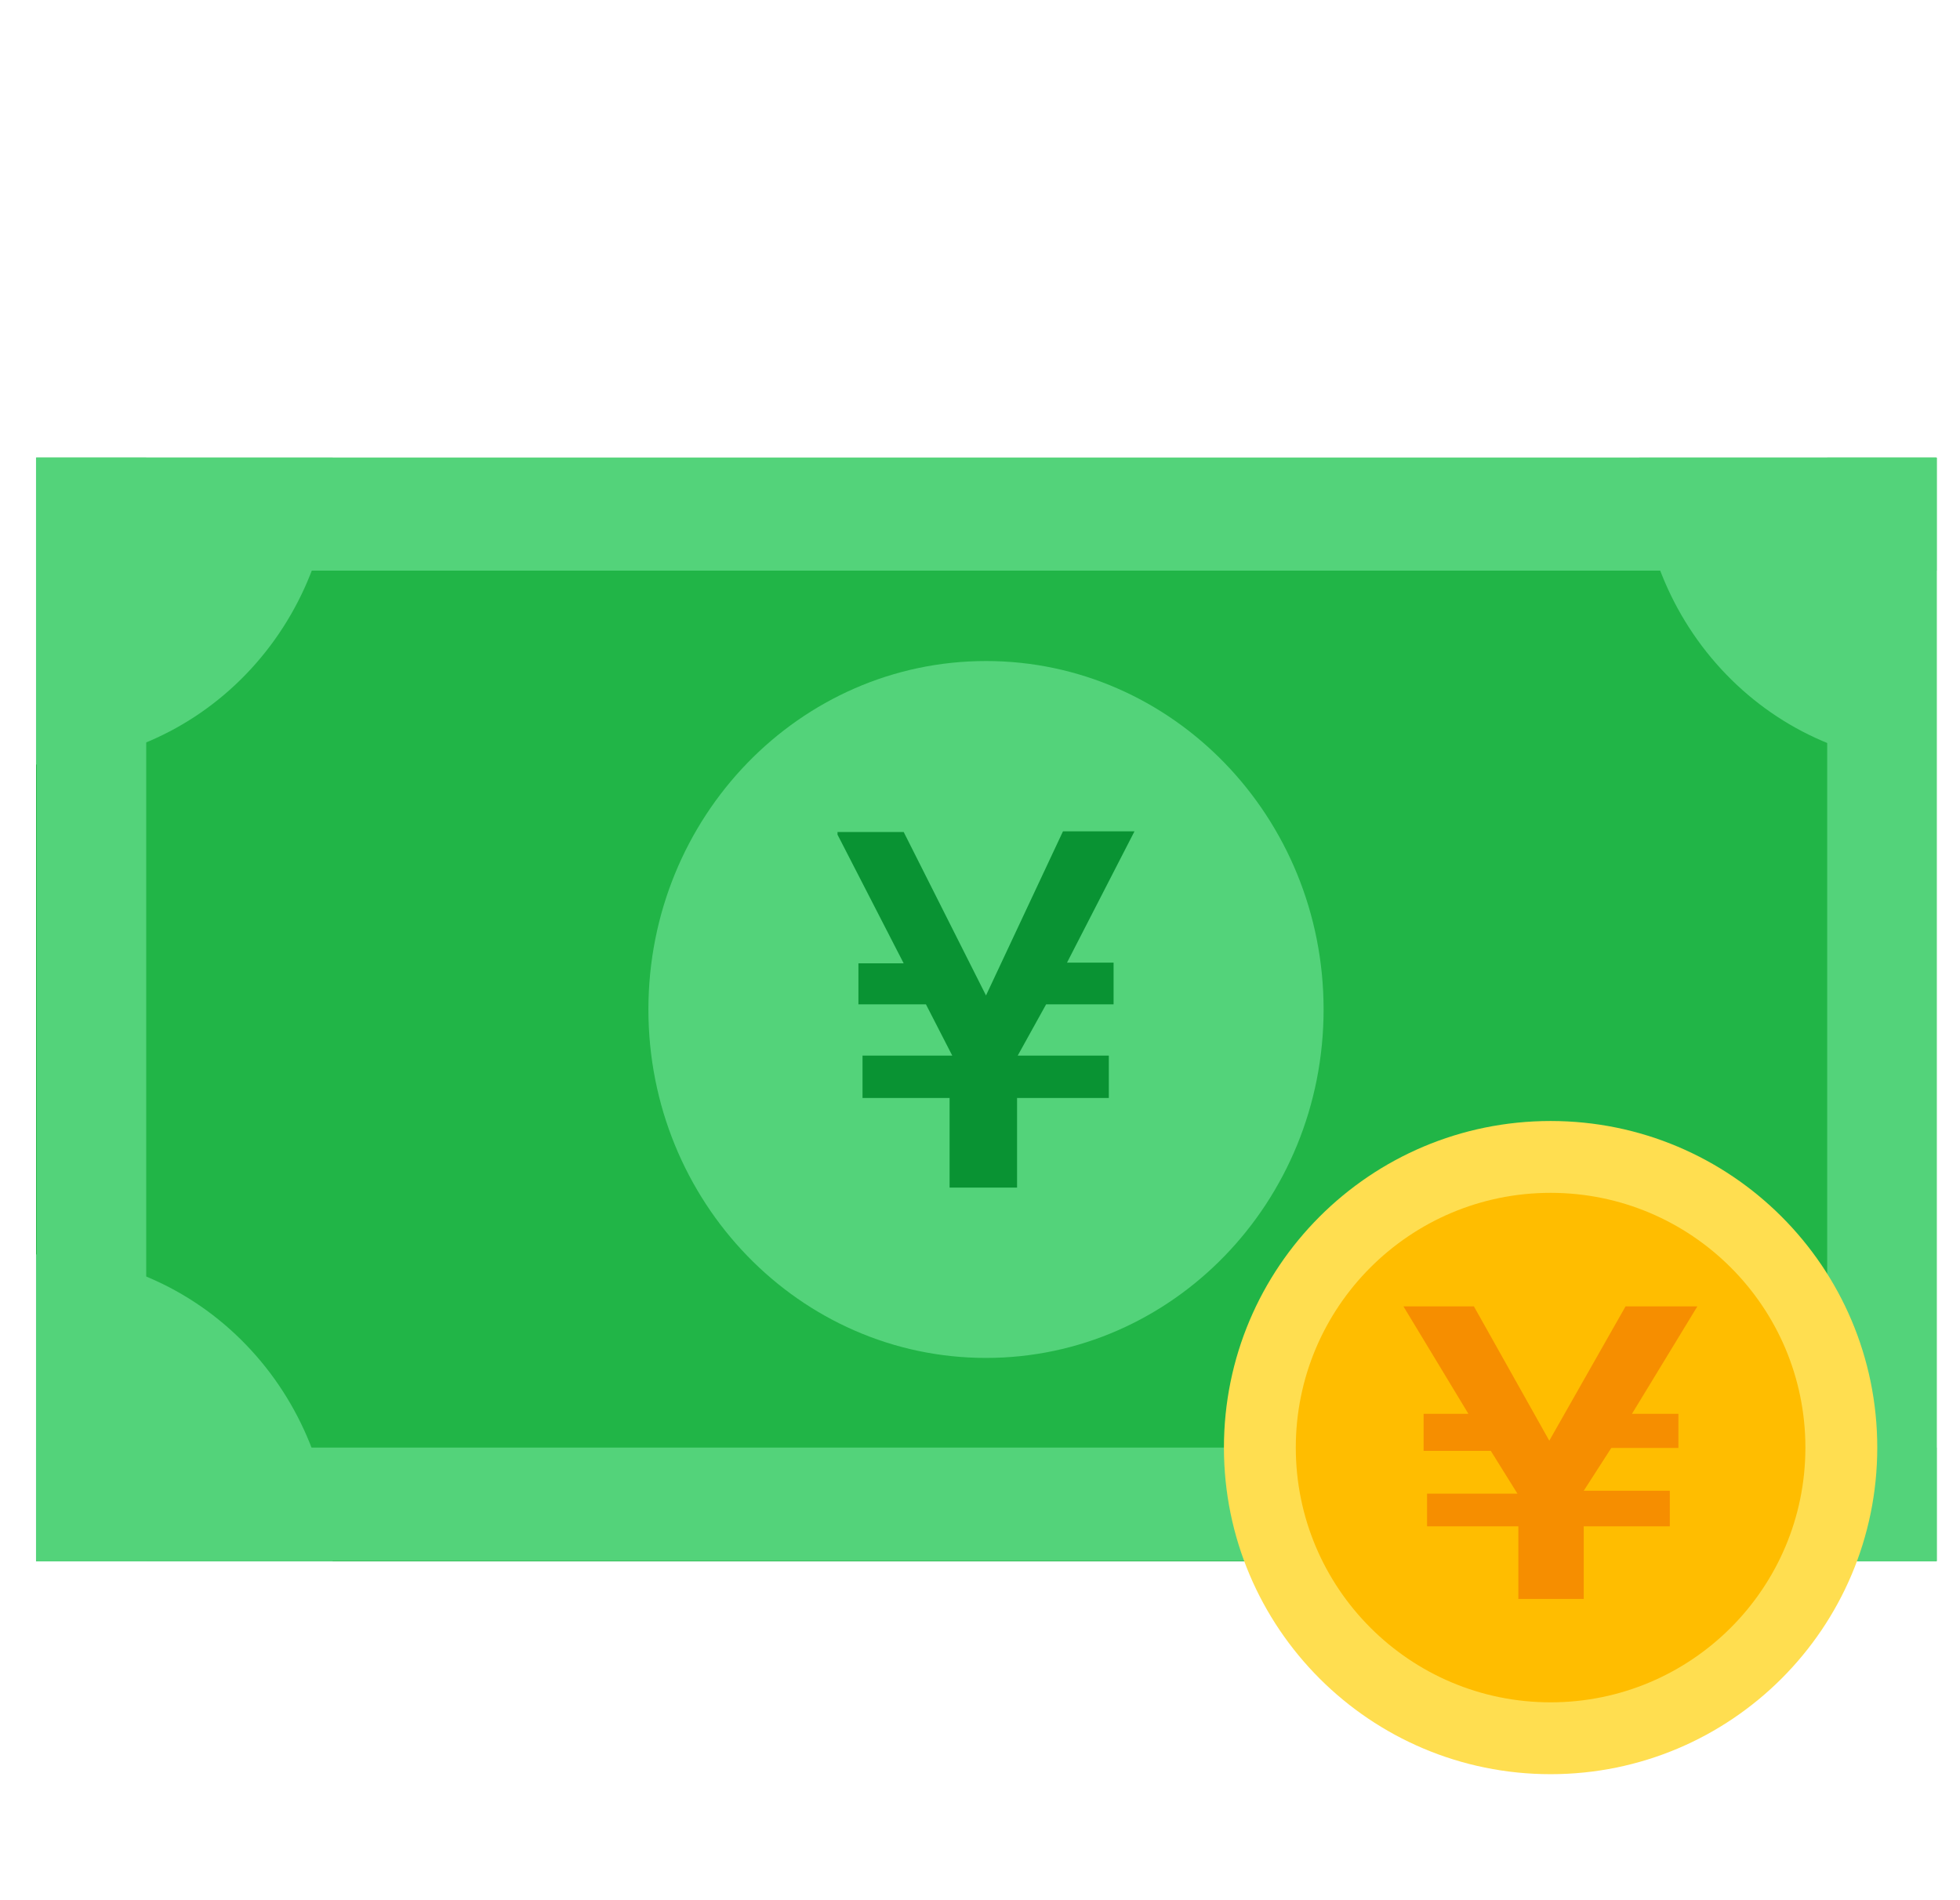 <svg width="33" height="32" viewBox="0 0 33 32" fill="none" xmlns="http://www.w3.org/2000/svg">
<g clip-path="url(#clip0_4806_60516)">
<path d="M32.607 7.707H0.607V26.293H32.607V7.707Z" fill="#21B547"/>
<path d="M5.601 7.707H0.607V12.875C1.933 12.872 3.203 12.326 4.139 11.357C5.076 10.388 5.601 9.075 5.601 7.707Z" fill="#53D37A"/>
<path d="M27.601 7.707H32.595V12.875C31.269 12.872 29.999 12.326 29.063 11.357C28.126 10.388 27.601 9.075 27.601 7.707Z" fill="#53D37A"/>
<path d="M27.601 26.293H32.595V21.125C31.269 21.128 29.999 21.674 29.063 22.643C28.126 23.612 27.601 24.924 27.601 26.293Z" fill="#53D37A"/>
<path d="M5.601 26.293H0.607V21.125C1.933 21.128 3.203 21.674 4.139 22.643C5.076 23.612 5.601 24.924 5.601 26.293Z" fill="#53D37A"/>
<path d="M32.607 7.707H0.607V9.61H32.607V7.707Z" fill="#53D37A"/>
<path d="M32.607 24.378H0.607V26.281H32.607V24.378Z" fill="#53D37A"/>
<path d="M32.607 26.293V7.707H30.764V26.293H32.607Z" fill="#53D37A"/>
<path d="M2.462 26.293L2.462 7.707H0.619L0.619 26.293H2.462Z" fill="#53D37A"/>
<path d="M16.601 22.868C19.74 22.868 22.285 20.241 22.285 17C22.285 13.759 19.74 11.132 16.601 11.132C13.462 11.132 10.917 13.759 10.917 17C10.917 20.241 13.462 22.868 16.601 22.868Z" fill="#53D37A"/>
<g clip-path="url(#clip1_4806_60516)">
<path d="M19.101 14L17.965 16.211H18.749V16.914H17.613L17.135 17.777H18.669V18.491H17.124V20.012H15.988V18.491H14.522V17.777H16.033L15.59 16.914H14.453V16.223H15.215L14.078 14.011H15.215L16.601 16.764L17.897 14H19.101Z" fill="#099333"/>
</g>
<path d="M26.107 29.878C29.145 29.878 31.607 27.416 31.607 24.378C31.607 21.34 29.145 18.878 26.107 18.878C23.069 18.878 20.607 21.34 20.607 24.378C20.607 27.416 23.069 29.878 26.107 29.878Z" fill="#FFDE50"/>
<path d="M26.107 28.668C28.476 28.668 30.397 26.747 30.397 24.378C30.397 22.009 28.476 20.088 26.107 20.088C23.738 20.088 21.817 22.009 21.817 24.378C21.817 26.747 23.738 28.668 26.107 28.668Z" fill="#FFBD00"/>
<g clip-path="url(#clip2_4806_60516)">
<path d="M28.578 22L27.477 23.809H28.259V24.384H27.129L26.665 25.105H28.114V25.704H26.665V26.927H25.564V25.704H24.027V25.154H25.549L25.1 24.433H23.969V23.809H24.723L23.607 21.963H24.795L26.085 24.262L27.39 21.963L28.578 22Z" fill="#F68E00"/>
</g>
</g>
<defs>
<clipPath id="clip0_4806_60516">
<rect width="32" height="32" fill="white" transform="translate(0.607)"/>
</clipPath>
<clipPath id="clip1_4806_60516">
<rect width="5" height="6" fill="white" transform="translate(14.101 14)"/>
</clipPath>
<clipPath id="clip2_4806_60516">
<rect width="5" height="5" fill="white" transform="translate(23.607 22)"/>
</clipPath>
</defs>
</svg>

